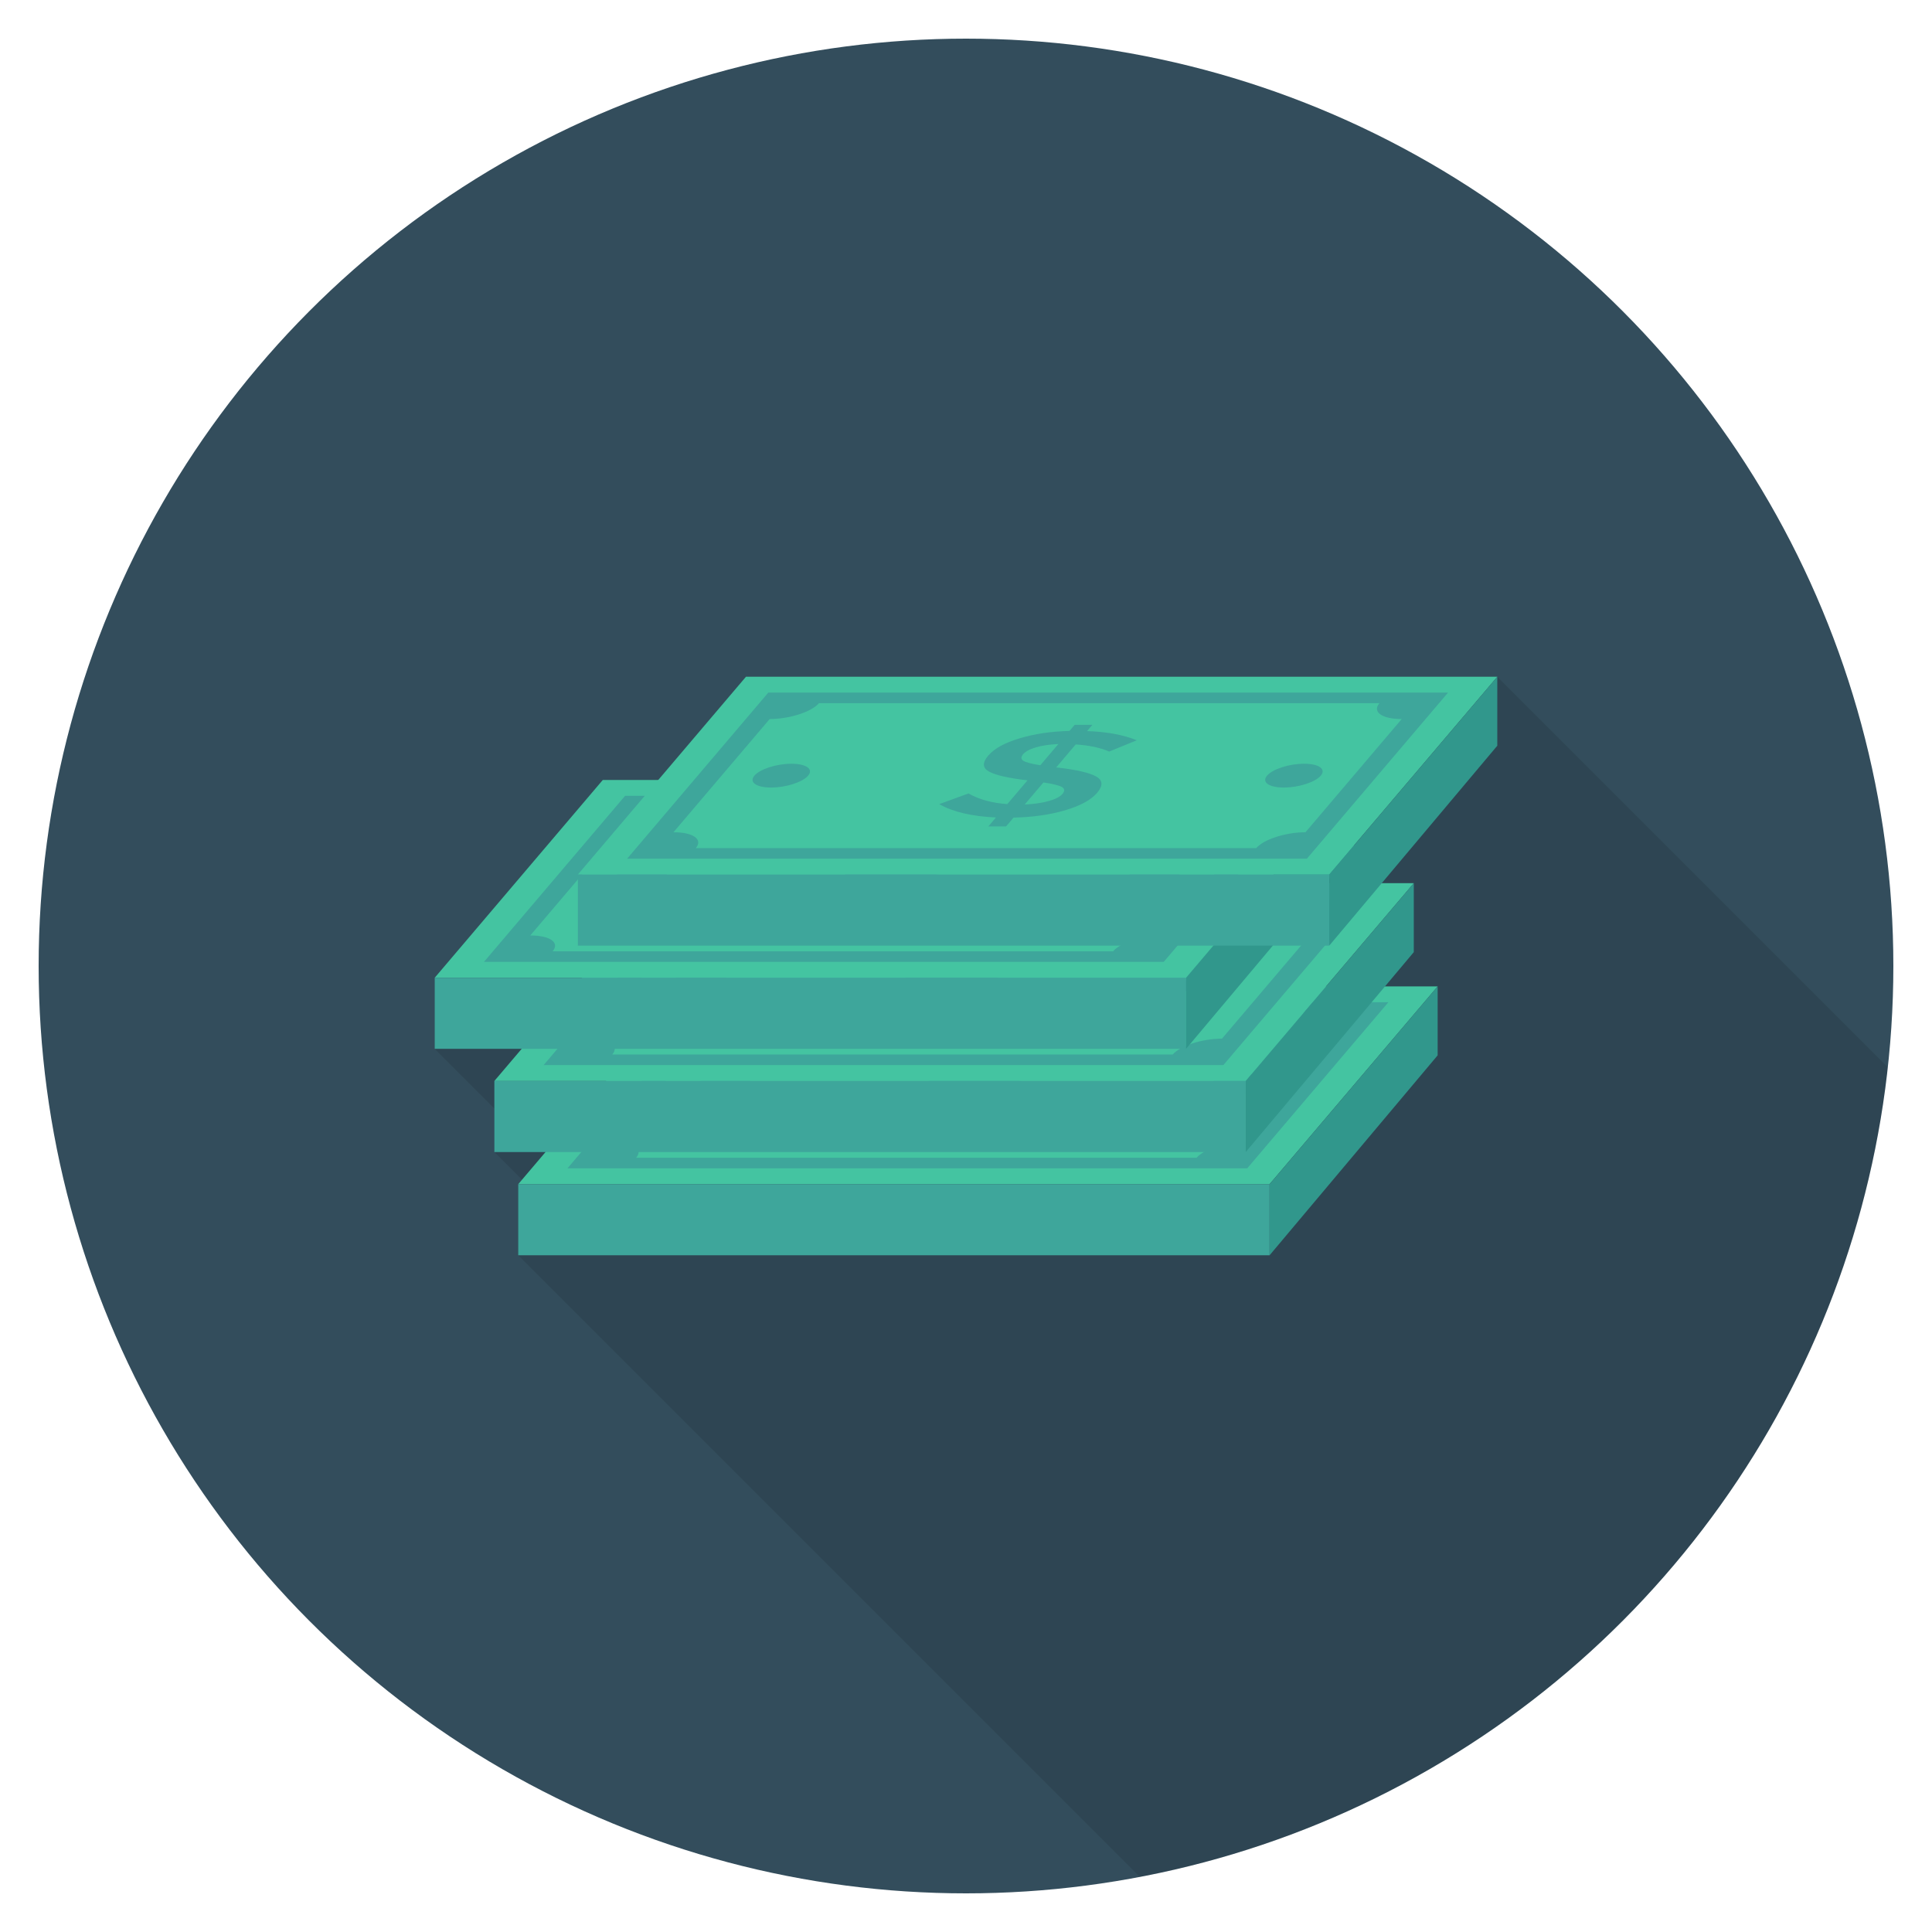 <?xml version="1.0" encoding="utf-8"?>
<!-- Generator: Adobe Illustrator 21.0.2, SVG Export Plug-In . SVG Version: 6.00 Build 0)  -->
<svg xmlns="http://www.w3.org/2000/svg" xmlns:xlink="http://www.w3.org/1999/xlink" version="1.1" id="Layer_1" x="0px" y="0px" viewBox="0 0 100 100" enable-background="new 0 0 100 100" xml:space="preserve" width="512" height="512">
<g>
	<circle fill="#334D5C" cx="50" cy="50" r="48"/>
	<path opacity="0.1" d="M38.61,35.03l-4.54,5.34h-2.87L22.5,50.61v3.68l3.09,3.09v2.25   l1.43,1.43l-0.2,0.23v3.68L58.996,97.146   c20.529-3.894,36.427-20.852,38.714-41.906L77.5,35.03H38.61z"/>
	<g>
		<g>
			<g>
				<polygon fill="#44C4A1" points="65.712,61.293 26.823,61.293 35.523,51.055 74.412,51.055           "/>
				<path fill="#3EA69B" d="M36.678,51.876l-7.305,8.596h35.184l7.305-8.596H36.678z       M64.485,59.104c-1.023,0-2.165,0.368-2.55,0.821H32.926      c0.385-0.453-0.132-0.821-1.155-0.821l4.98-5.86      c1.023,0,2.165-0.368,2.55-0.821h29.008      c-0.385,0.453,0.132,0.821,1.155,0.821L64.485,59.104z"/>
				<g>
					<path fill="#3EA69B" d="M48.069,58.803l0.394-0.463       c-1.258-0.059-2.237-0.29-2.934-0.692l1.514-0.552       c0.539,0.309,1.208,0.493,2.008,0.552l1.046-1.231       c-0.982-0.114-1.645-0.264-1.987-0.45c-0.343-0.186-0.359-0.462-0.048-0.828       c0.311-0.366,0.853-0.665,1.628-0.897c0.776-0.233,1.635-0.36,2.579-0.381       l0.269-0.317h0.916l-0.275,0.324c1.021,0.034,1.879,0.193,2.574,0.475       l-1.427,0.584c-0.461-0.199-1.039-0.322-1.734-0.368l-1.013,1.193h0.043       c1.001,0.114,1.675,0.269,2.025,0.463c0.351,0.195,0.368,0.477,0.054,0.847       c-0.315,0.37-0.866,0.671-1.656,0.904c-0.789,0.232-1.679,0.359-2.671,0.38       l-0.388,0.457H48.069z M50.538,54.708c-0.324,0.095-0.546,0.214-0.667,0.355       c-0.121,0.142-0.12,0.253,0.001,0.336c0.12,0.083,0.416,0.162,0.886,0.238       l0.933-1.098C51.247,54.557,50.862,54.613,50.538,54.708z M51.189,57.49       c0.349-0.097,0.588-0.22,0.714-0.368c0.125-0.148,0.121-0.265-0.015-0.352       c-0.138-0.086-0.46-0.168-0.967-0.244l-0.97,1.142       C50.425,57.646,50.838,57.588,51.189,57.49z"/>
				</g>
				<g>
					<path fill="#3EA69B" d="M65.277,56.174c-0.289,0.34-1.146,0.616-1.915,0.616       c-0.768,0-1.157-0.276-0.867-0.616s1.147-0.616,1.915-0.616       C65.178,55.558,65.566,55.833,65.277,56.174z"/>
					<path fill="#3EA69B" d="M38.741,56.174c-0.289,0.34-1.146,0.616-1.915,0.616       c-0.768,0-1.157-0.276-0.867-0.616s1.146-0.616,1.915-0.616       S39.03,55.833,38.741,56.174z"/>
				</g>
			</g>
			<rect x="26.823" y="61.293" fill="#3EA69B" width="38.891" height="3.679"/>
			<polygon fill="#31978C" points="74.412,51.055 74.412,54.625 65.714,64.972 65.714,61.293    "/>
		</g>
		<g>
			<g>
				<polygon fill="#44C4A1" points="64.477,55.951 25.588,55.951 34.288,45.713 73.177,45.713           "/>
				<path fill="#3EA69B" d="M35.443,46.533l-7.305,8.596h35.184l7.305-8.596H35.443z       M63.249,53.761c-1.023,0-2.165,0.368-2.55,0.821H31.691      c0.385-0.453-0.132-0.821-1.155-0.821l4.98-5.86      c1.023,0,2.165-0.368,2.55-0.821h29.008c-0.385,0.453,0.132,0.821,1.155,0.821      L63.249,53.761z"/>
				<g>
					<path fill="#3EA69B" d="M46.833,53.461l0.394-0.463       c-1.258-0.059-2.237-0.29-2.934-0.692l1.514-0.552       c0.539,0.309,1.208,0.493,2.008,0.552l1.046-1.231       c-0.982-0.114-1.645-0.264-1.987-0.45c-0.343-0.186-0.359-0.462-0.048-0.828       c0.311-0.366,0.853-0.665,1.628-0.897c0.776-0.233,1.635-0.36,2.579-0.381       l0.269-0.317h0.916l-0.275,0.324c1.021,0.034,1.879,0.193,2.574,0.475       l-1.427,0.584c-0.461-0.199-1.039-0.322-1.734-0.368l-1.013,1.193h0.043       c1.001,0.114,1.675,0.269,2.025,0.463c0.351,0.195,0.368,0.477,0.054,0.847       c-0.315,0.37-0.866,0.671-1.656,0.904c-0.789,0.232-1.679,0.359-2.671,0.38       l-0.388,0.457H46.833z M49.303,49.366c-0.324,0.095-0.546,0.214-0.667,0.355       c-0.121,0.142-0.12,0.253,0.001,0.336c0.12,0.083,0.416,0.162,0.886,0.238       l0.933-1.098C50.012,49.215,49.627,49.271,49.303,49.366z M49.954,52.148       c0.349-0.097,0.588-0.22,0.714-0.368c0.125-0.148,0.121-0.265-0.015-0.352       c-0.138-0.086-0.46-0.168-0.967-0.244l-0.97,1.142       C49.19,52.304,49.603,52.245,49.954,52.148z"/>
				</g>
				<g>
					<path fill="#3EA69B" d="M64.041,50.832c-0.289,0.34-1.147,0.616-1.915,0.616       s-1.157-0.276-0.867-0.616s1.146-0.616,1.915-0.616       C63.942,50.215,64.331,50.491,64.041,50.832z"/>
					<path fill="#3EA69B" d="M37.506,50.832c-0.289,0.34-1.146,0.616-1.915,0.616       s-1.157-0.276-0.867-0.616s1.147-0.616,1.915-0.616       S37.795,50.491,37.506,50.832z"/>
				</g>
			</g>
			<rect x="25.588" y="55.951" fill="#3EA69B" width="38.891" height="3.679"/>
			<polygon fill="#31978C" points="73.177,45.713 73.177,49.283 64.479,59.63 64.479,55.951         "/>
		</g>
		<g>
			<g>
				<polygon fill="#44C4A1" points="61.389,50.608 22.5,50.608 31.2,40.37 70.089,40.37           "/>
				<path fill="#3EA69B" d="M32.355,41.191l-7.305,8.596H60.234l7.305-8.596H32.355z       M60.162,48.419c-1.023,0-2.165,0.368-2.55,0.821H28.603      c0.385-0.453-0.132-0.821-1.155-0.821l4.98-5.86      c1.023,0,2.165-0.368,2.55-0.821h29.008c-0.385,0.453,0.132,0.821,1.155,0.821      L60.162,48.419z"/>
				<g>
					<path fill="#3EA69B" d="M43.746,48.119l0.394-0.463       c-1.258-0.059-2.237-0.29-2.934-0.692l1.514-0.552       c0.539,0.309,1.208,0.493,2.008,0.552l1.046-1.231       c-0.982-0.114-1.645-0.264-1.987-0.45c-0.343-0.186-0.359-0.462-0.048-0.828       c0.311-0.366,0.853-0.665,1.628-0.897c0.776-0.233,1.635-0.36,2.579-0.381       l0.269-0.317h0.916l-0.275,0.324c1.021,0.034,1.879,0.193,2.574,0.475       l-1.427,0.584c-0.461-0.199-1.039-0.322-1.734-0.368l-1.013,1.193h0.043       c1.001,0.114,1.675,0.269,2.025,0.463c0.351,0.195,0.368,0.477,0.054,0.847       c-0.315,0.37-0.866,0.671-1.656,0.904c-0.789,0.232-1.679,0.359-2.671,0.38       l-0.388,0.457H43.746z M46.215,44.024c-0.324,0.095-0.546,0.214-0.667,0.355       c-0.121,0.142-0.12,0.253,0.001,0.336c0.12,0.083,0.416,0.162,0.886,0.238       l0.933-1.098C46.924,43.873,46.539,43.929,46.215,44.024z M46.866,46.805       c0.349-0.097,0.588-0.22,0.714-0.368c0.125-0.148,0.121-0.265-0.015-0.352       c-0.138-0.086-0.46-0.168-0.967-0.244l-0.97,1.142       C46.102,46.962,46.515,46.903,46.866,46.805z"/>
				</g>
				<g>
					<path fill="#3EA69B" d="M60.954,45.489c-0.289,0.34-1.146,0.616-1.915,0.616       s-1.157-0.276-0.867-0.616s1.147-0.616,1.915-0.616       S61.243,45.149,60.954,45.489z"/>
					<path fill="#3EA69B" d="M34.418,45.489c-0.289,0.34-1.147,0.616-1.915,0.616       s-1.157-0.276-0.867-0.616s1.147-0.616,1.915-0.616       S34.707,45.149,34.418,45.489z"/>
				</g>
			</g>
			<rect x="22.5" y="50.608" fill="#3EA69B" width="38.891" height="3.679"/>
			<polygon fill="#31978C" points="70.089,40.37 70.089,43.94 61.391,54.287 61.391,50.608    "/>
		</g>
		<g>
			<g>
				<polygon fill="#44C4A1" points="68.8,45.266 29.911,45.266 38.611,35.028 77.5,35.028     "/>
				<path fill="#3EA69B" d="M39.766,35.849l-7.305,8.596h35.184l7.305-8.596H39.766z       M67.572,43.077c-1.023,0-2.165,0.368-2.55,0.821H36.014      c0.385-0.453-0.132-0.821-1.155-0.821l4.98-5.86      c1.023,0,2.165-0.368,2.55-0.821h29.008      c-0.385,0.453,0.132,0.821,1.155,0.821L67.572,43.077z"/>
				<g>
					<path fill="#3EA69B" d="M51.156,42.776l0.394-0.463       c-1.258-0.059-2.237-0.29-2.934-0.692l1.514-0.552       c0.539,0.309,1.208,0.493,2.008,0.552l1.046-1.231       c-0.982-0.114-1.645-0.264-1.987-0.45c-0.343-0.186-0.359-0.462-0.048-0.828       c0.311-0.366,0.853-0.665,1.628-0.897c0.776-0.233,1.635-0.36,2.579-0.381       l0.269-0.317h0.916l-0.275,0.324c1.021,0.034,1.879,0.193,2.574,0.475       l-1.427,0.584c-0.461-0.199-1.039-0.322-1.734-0.368l-1.013,1.193h0.043       c1.001,0.114,1.675,0.269,2.025,0.463c0.351,0.195,0.368,0.477,0.054,0.847       c-0.315,0.37-0.866,0.671-1.656,0.904c-0.789,0.232-1.679,0.359-2.671,0.38       l-0.388,0.457H51.156z M53.626,38.681c-0.324,0.095-0.546,0.214-0.667,0.355       c-0.121,0.142-0.12,0.253,0.001,0.336c0.12,0.083,0.416,0.162,0.886,0.238       l0.933-1.098C54.335,38.53,53.95,38.586,53.626,38.681z M54.277,41.463       c0.349-0.097,0.588-0.22,0.714-0.368c0.125-0.148,0.121-0.265-0.015-0.352       c-0.138-0.086-0.46-0.168-0.967-0.244l-0.97,1.142       C53.513,41.619,53.926,41.561,54.277,41.463z"/>
				</g>
				<g>
					<path fill="#3EA69B" d="M68.364,40.147c-0.289,0.34-1.146,0.616-1.915,0.616       s-1.157-0.276-0.867-0.616c0.289-0.34,1.146-0.616,1.915-0.616       C68.265,39.53,68.654,39.806,68.364,40.147z"/>
					<path fill="#3EA69B" d="M41.829,40.147c-0.289,0.34-1.147,0.616-1.915,0.616       s-1.157-0.276-0.867-0.616c0.289-0.34,1.147-0.616,1.915-0.616       S42.118,39.806,41.829,40.147z"/>
				</g>
			</g>
			<rect x="29.911" y="45.266" fill="#3EA69B" width="38.891" height="3.679"/>
			<polygon fill="#31978C" points="77.5,35.028 77.5,38.598 68.802,48.945 68.802,45.266    "/>
		</g>
	</g>
</g>
</svg>
